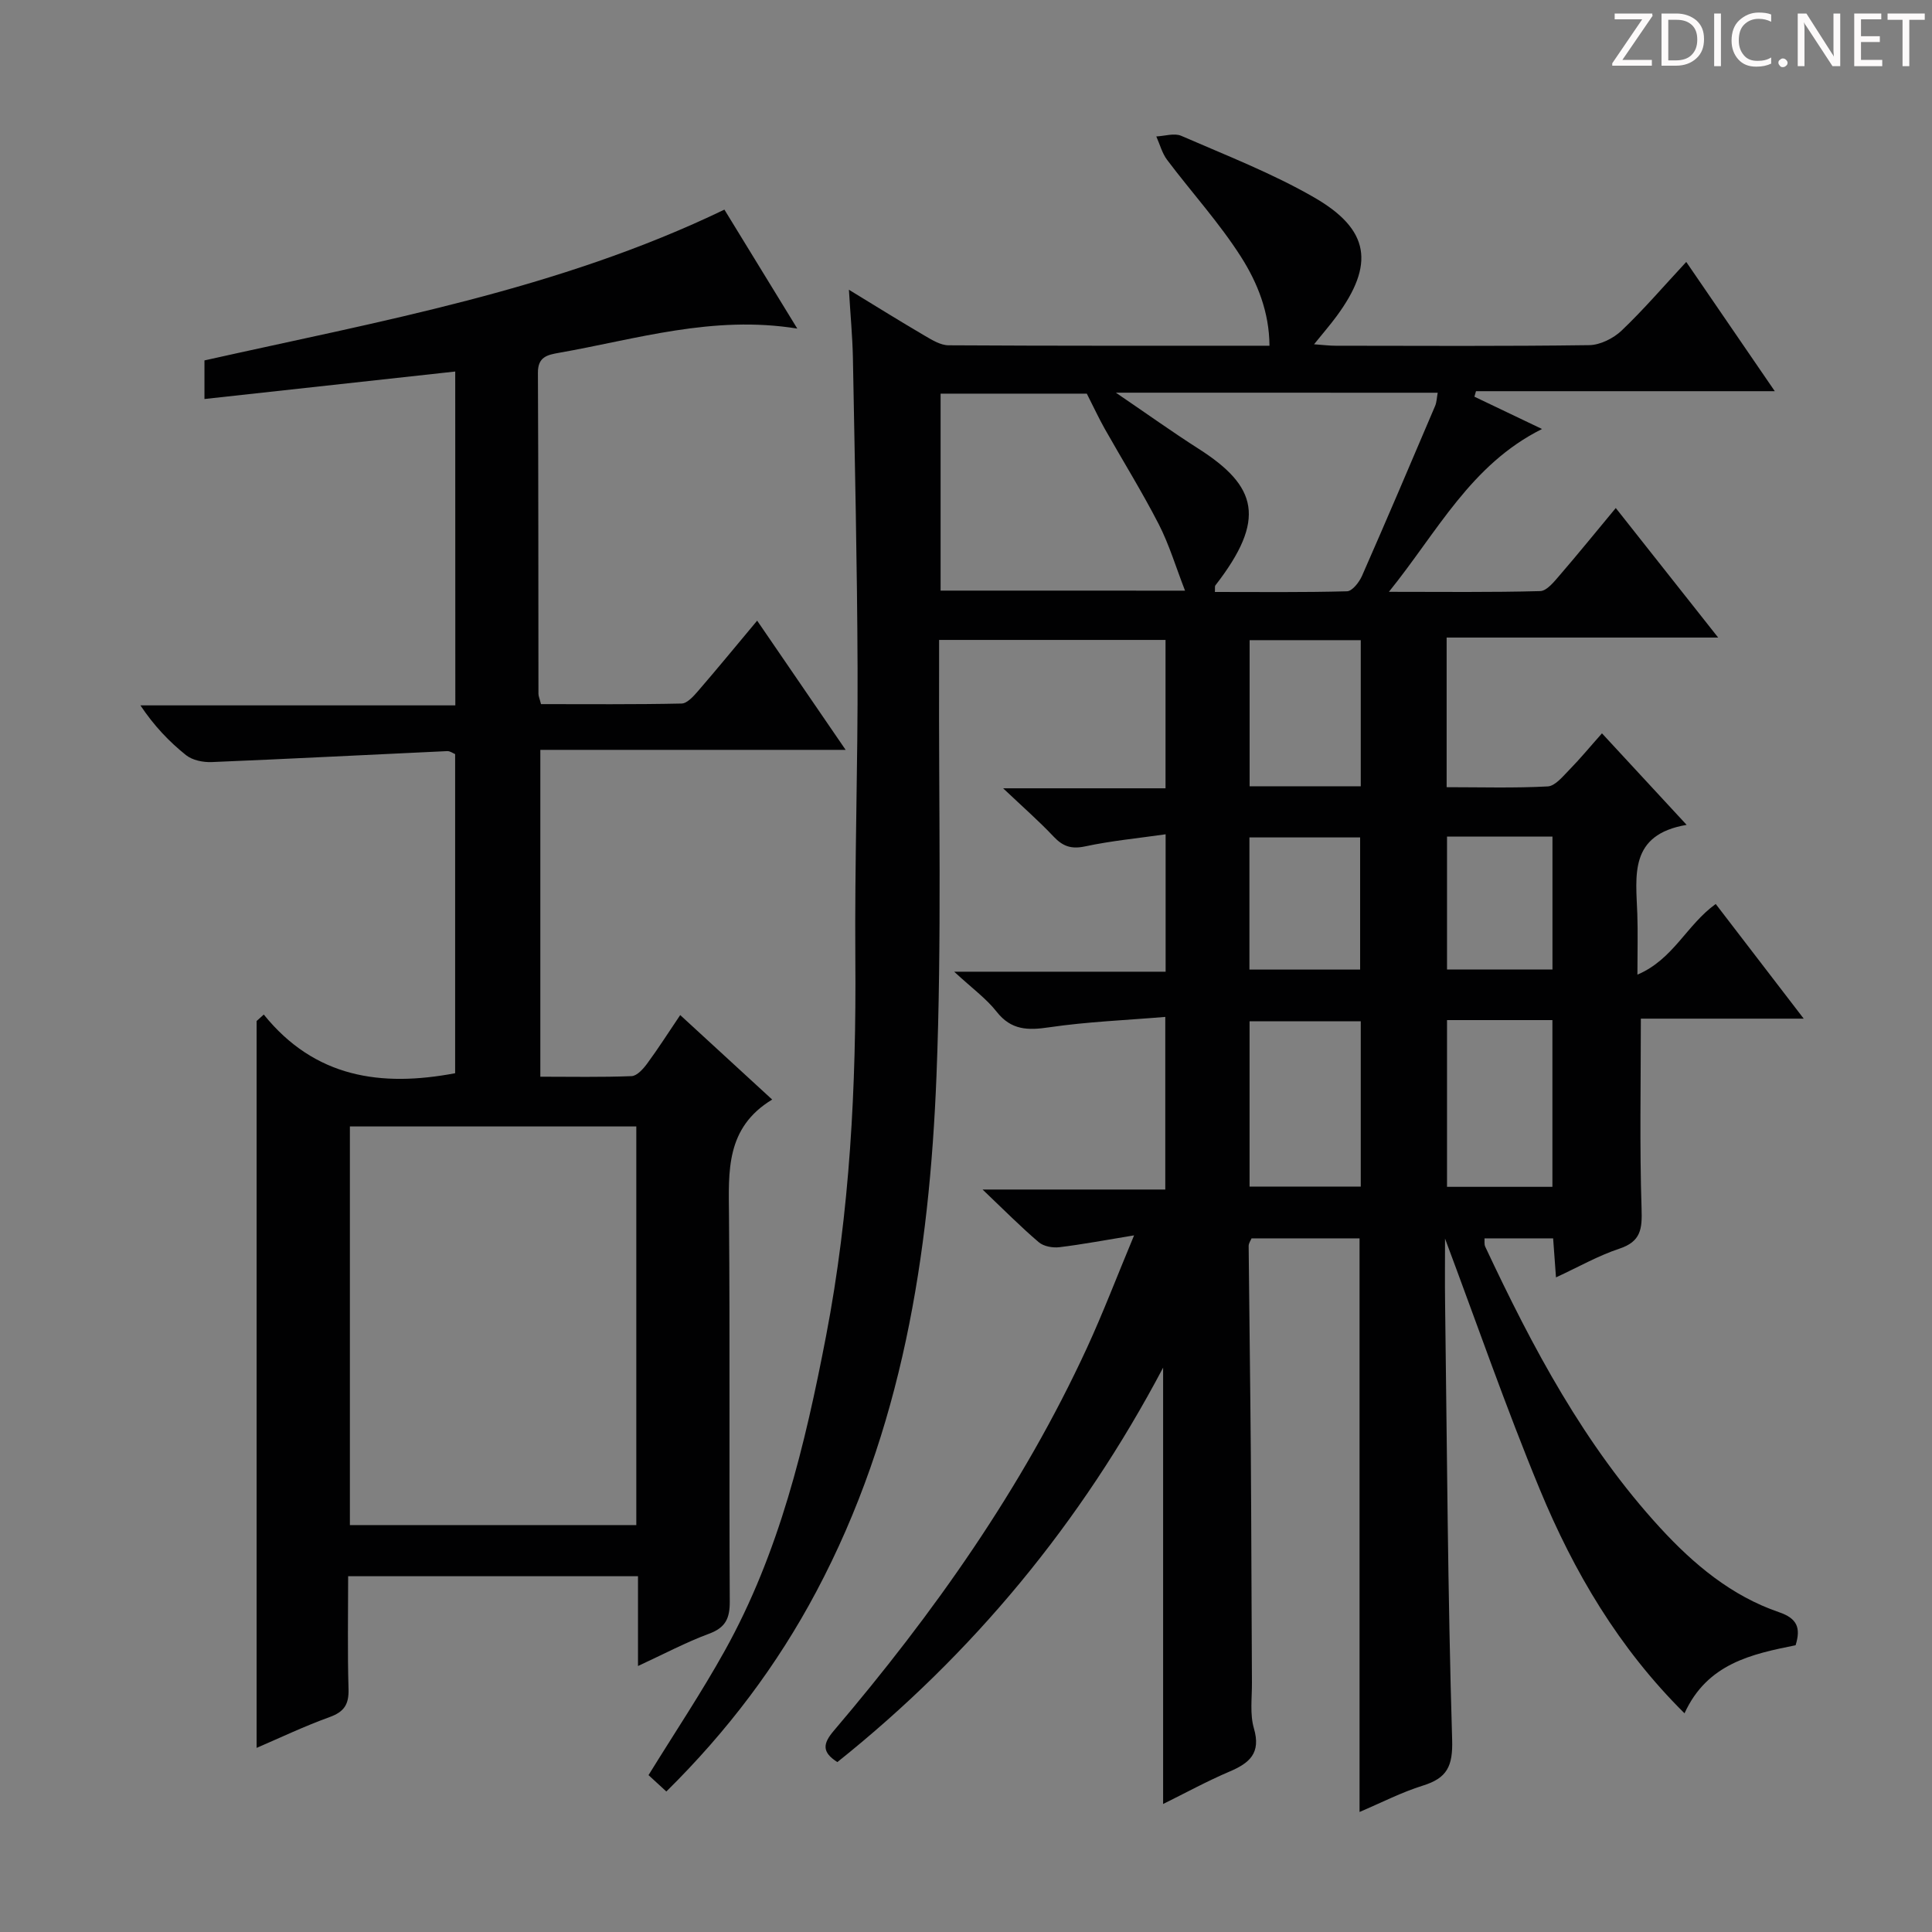 <svg enable-background="new 0 0 400 400" viewBox="0 0 400 400" xmlns="http://www.w3.org/2000/svg"><rect x="0" y="0" width="400" height="400" fill="#808080" stroke="none"/><g fill="#fcfafa"><path d="m342.2 3.2-6.3 9.2h6.1v1.2h-8.2v-.5l6.2-9.1h-5.7v-1.2h7.8v.4z"/><path d="m344 13.7v-10.9h3.1c1.6 0 3 .5 4.1 1.4 1.1 1 1.6 2.2 1.6 3.9s-.5 3-1.6 4-2.5 1.5-4.2 1.5h-3zm1.4-9.6v8.4h1.6c1.4 0 2.5-.4 3.2-1.1.8-.8 1.2-1.8 1.2-3.2s-.4-2.4-1.2-3.1-1.8-1-3.1-1z"/><path d="m356.3 2.8v10.9h-1.4v-10.9z"/><path d="m366.6 13.2c-.8.4-1.8.6-3 .6-1.6 0-2.8-.5-3.7-1.5s-1.4-2.3-1.4-3.9c0-1.7.5-3.2 1.6-4.2s2.4-1.6 4-1.6c1 0 1.9.1 2.6.4v1.5c-.8-.4-1.6-.6-2.6-.6-1.2 0-2.2.4-3 1.2s-1.1 1.9-1.1 3.3c0 1.3.4 2.3 1.1 3.1s1.6 1.1 2.8 1.1c1.1 0 2-.2 2.8-.7v1.3z"/><path d="m368.2 13c0-.3.1-.5.3-.6.2-.2.4-.3.6-.3.3 0 .5.1.7.3s.3.4.3.6-.1.5-.3.6c-.2.2-.4.3-.7.3s-.5-.1-.6-.3c-.2-.2-.3-.4-.3-.6z"/><path d="m381.1 13.7h-1.7l-5.5-8.4c-.2-.2-.3-.5-.4-.7 0 .2.1.8.1 1.5v7.6h-1.4v-10.9h1.8l5.3 8.3c.3.4.4.6.4.8 0-.3-.1-.8-.1-1.6v-7.5h1.4v10.9z"/><path d="m389.7 13.7h-5.8v-10.9h5.6v1.2h-4.2v3.5h3.9v1.2h-3.9v3.7h4.4z"/><path d="m398.4 4.1h-3.1v9.6h-1.4v-9.6h-3.1v-1.3h7.7v1.3z"/></g><path d="m175.76 59.99c5.8 3.54 10.68 6.58 15.65 9.49 1.54.9 3.31 2 4.97 2.01 21.98.13 43.96.09 66.45.09-.04-6.98-2.5-13.06-5.86-18.35-4.51-7.09-10.26-13.39-15.34-20.14-1.04-1.39-1.5-3.22-2.23-4.84 1.73-.08 3.73-.75 5.16-.13 9.28 4.04 18.8 7.73 27.53 12.76 11.56 6.67 12.53 13.88 4.63 24.6-1.34 1.82-2.83 3.53-4.66 5.8 1.92.14 3.19.3 4.47.3 17.5.02 35 .12 52.49-.12 2.28-.03 5.01-1.4 6.71-3.01 4.55-4.33 8.65-9.12 13.39-14.22 6.12 8.93 11.97 17.48 18.33 26.76-21.17 0-41.52 0-61.86 0-.11.38-.22.76-.33 1.14 4.36 2.08 8.73 4.17 14 6.69-14.77 7.37-21.6 21.21-31.7 33.71 11.13 0 21.23.13 31.32-.15 1.4-.04 2.92-1.99 4.08-3.33 3.8-4.4 7.46-8.93 11.57-13.87 6.98 8.83 13.73 17.37 21.2 26.82-19.28 0-37.59 0-56.22 0v30.98c7.06 0 14.01.21 20.93-.16 1.56-.09 3.15-2.1 4.49-3.46 2.21-2.25 4.22-4.7 6.74-7.53 5.62 6.07 11.17 12.08 17.53 18.95-11.99 2.03-10.49 10.51-10.21 18.48.13 3.8.02 7.62.02 12.53 7.45-3.17 10.16-10.27 16.21-14.63 5.81 7.57 11.71 15.26 18.22 23.74-11.82 0-22.83 0-33.72 0 0 13.52-.27 26.45.15 39.36.14 4.19-.13 6.79-4.61 8.27-4.35 1.44-8.4 3.76-13.11 5.94-.22-2.99-.39-5.38-.59-8.08-4.77 0-9.37 0-14.21 0 .04.52-.09 1.21.15 1.72 9.78 20.84 20.51 41.11 36.24 58.23 6.93 7.54 14.74 14.08 24.59 17.45 3.75 1.28 4.55 3.23 3.43 6.84-9.07 1.83-18.28 3.76-23 14.09-13.62-13.49-22.91-29.3-29.96-46.35-7.01-16.95-13.02-34.32-19.62-51.93 0 4.59-.05 8.95.01 13.31.4 30.14.55 60.28 1.46 90.4.17 5.55-1.05 7.98-6.06 9.54-4.4 1.37-8.55 3.52-13.11 5.46 0-39.78 0-79.11 0-118.76-7.24 0-14.66 0-22.36 0-.17.42-.6 1-.6 1.57.13 14.31.34 28.63.45 42.94.12 15.83.13 31.66.23 47.49.02 3.16-.45 6.51.41 9.45 1.49 5.12-.88 7.17-5.04 8.94-4.72 2.01-9.24 4.49-13.76 6.72 0-30.04 0-59.81 0-90.34-17.04 32.26-39.45 59.29-67.44 81.66-3.32-2.09-2.95-3.89-.74-6.49 20.67-24.3 39-50.18 52.42-79.28 3.32-7.21 6.15-14.65 9.75-23.28-5.93.97-10.67 1.87-15.46 2.45-1.39.17-3.26-.17-4.27-1.03-3.67-3.12-7.07-6.56-11.64-10.91h37.83c0-11.98 0-23.37 0-35.74-8.25.69-16.2 1-24.02 2.15-4.44.66-7.88.62-10.91-3.24-2.13-2.71-5.05-4.82-8.78-8.27h43.78c0-9.58 0-18.51 0-28.45-5.76.83-11.29 1.35-16.69 2.51-2.83.6-4.58 0-6.49-2.02-2.96-3.15-6.23-6-10.46-10.01h33.62c0-10.57 0-20.48 0-30.72-15.51 0-30.77 0-46.88 0 0 1.89.01 3.81 0 5.74-.11 28.16.57 56.35-.54 84.47-1.46 37.07-7.14 73.45-24.89 106.84-8.09 15.23-18.39 28.88-31.04 41.37-1.33-1.22-2.59-2.38-3.69-3.39 5.42-8.79 10.96-17.07 15.79-25.76 11.29-20.29 16.61-42.52 20.96-65.12 4.96-25.79 6.27-51.77 6.07-77.95-.16-20.14.54-40.29.46-60.43-.08-21.48-.58-42.95-.97-64.43-.1-4.25-.5-8.51-.82-13.84zm69.59 62.3c-1.91-4.91-3.28-9.53-5.44-13.75-3.46-6.73-7.47-13.18-11.2-19.79-1.23-2.19-2.29-4.48-3.7-7.25-9.27 0-19.66 0-30.27 0v40.78c16.91.01 33.48.01 50.61.01zm-14.32-40.99c6.47 4.4 11.7 8.15 17.12 11.61 12.15 7.76 14.12 14.58 3.48 28.29-.15.19-.05.56-.1 1.36 9.15 0 18.26.11 27.36-.14 1.08-.03 2.51-1.87 3.09-3.17 5.14-11.69 10.14-23.44 15.14-35.19.34-.8.35-1.74.54-2.75-21.98-.01-43.59-.01-66.63-.01zm27.68 164.37h23.02c0-11.59 0-22.85 0-34.23-7.8 0-15.34 0-23.02 0zm40.88-34.47v34.52h21.82c0-11.65 0-23.02 0-34.52-7.4 0-14.38 0-21.82 0zm-17.86-48.41c0-10.31 0-20.2 0-30.25-7.79 0-15.3 0-23.01 0v30.25zm-.13 37.95c0-9.37 0-18.41 0-27.36-7.83 0-15.25 0-22.92 0v27.36zm17.99-27.54v27.52h21.83c0-9.32 0-18.36 0-27.52-7.4 0-14.39 0-21.83 0z" fill="#010102"/><path d="m94.25 76.92c-17.54 1.92-34.52 3.78-51.92 5.69 0-2.9 0-5.45 0-7.99 36.28-8.13 73.11-14.58 107.65-31.22 4.64 7.58 9.62 15.7 15.09 24.63-17.48-2.83-33.27 2.19-49.31 5.01-2.43.43-4.41.83-4.39 4.13.11 22.16.08 44.32.11 66.48 0 .47.23.95.53 2.13 9.61 0 19.36.09 29.1-.12 1.15-.02 2.46-1.49 3.38-2.55 4.02-4.65 7.92-9.41 12.27-14.61 6.04 8.83 11.89 17.36 18.32 26.75-21.63 0-42.19 0-63.21 0v67.67c6.36 0 12.64.13 18.9-.12 1.12-.05 2.41-1.5 3.22-2.6 2.26-3.07 4.32-6.3 6.84-10.04 6.28 5.77 12.34 11.34 19.04 17.49-9.65 5.85-9.02 14.85-8.94 23.96.22 26.66.01 53.32.16 79.97.02 3.49-.88 5.41-4.3 6.67-4.78 1.77-9.32 4.19-14.7 6.68 0-6.6 0-12.47 0-18.59-20.14 0-39.72 0-60.01 0 0 7.84-.15 15.6.08 23.36.09 3.16-.89 4.71-3.91 5.8-5.28 1.91-10.37 4.34-15.12 6.38 0-50.26 0-100.38 0-150.49.49-.45.99-.89 1.48-1.34 10.56 13.09 24.27 15.05 39.62 12.15 0-21.66 0-43.75 0-66.07-.46-.19-1.07-.65-1.64-.62-16.25.75-32.5 1.6-48.76 2.27-1.78.07-3.99-.37-5.32-1.44-3.49-2.79-6.61-6.06-9.44-10.3h65.2c-.02-23.28-.02-45.86-.02-69.12zm-21.81 156.3v82.53h59.3c0-27.6 0-54.95 0-82.53-19.84 0-39.41 0-59.3 0z" fill="#010102"/></svg>
